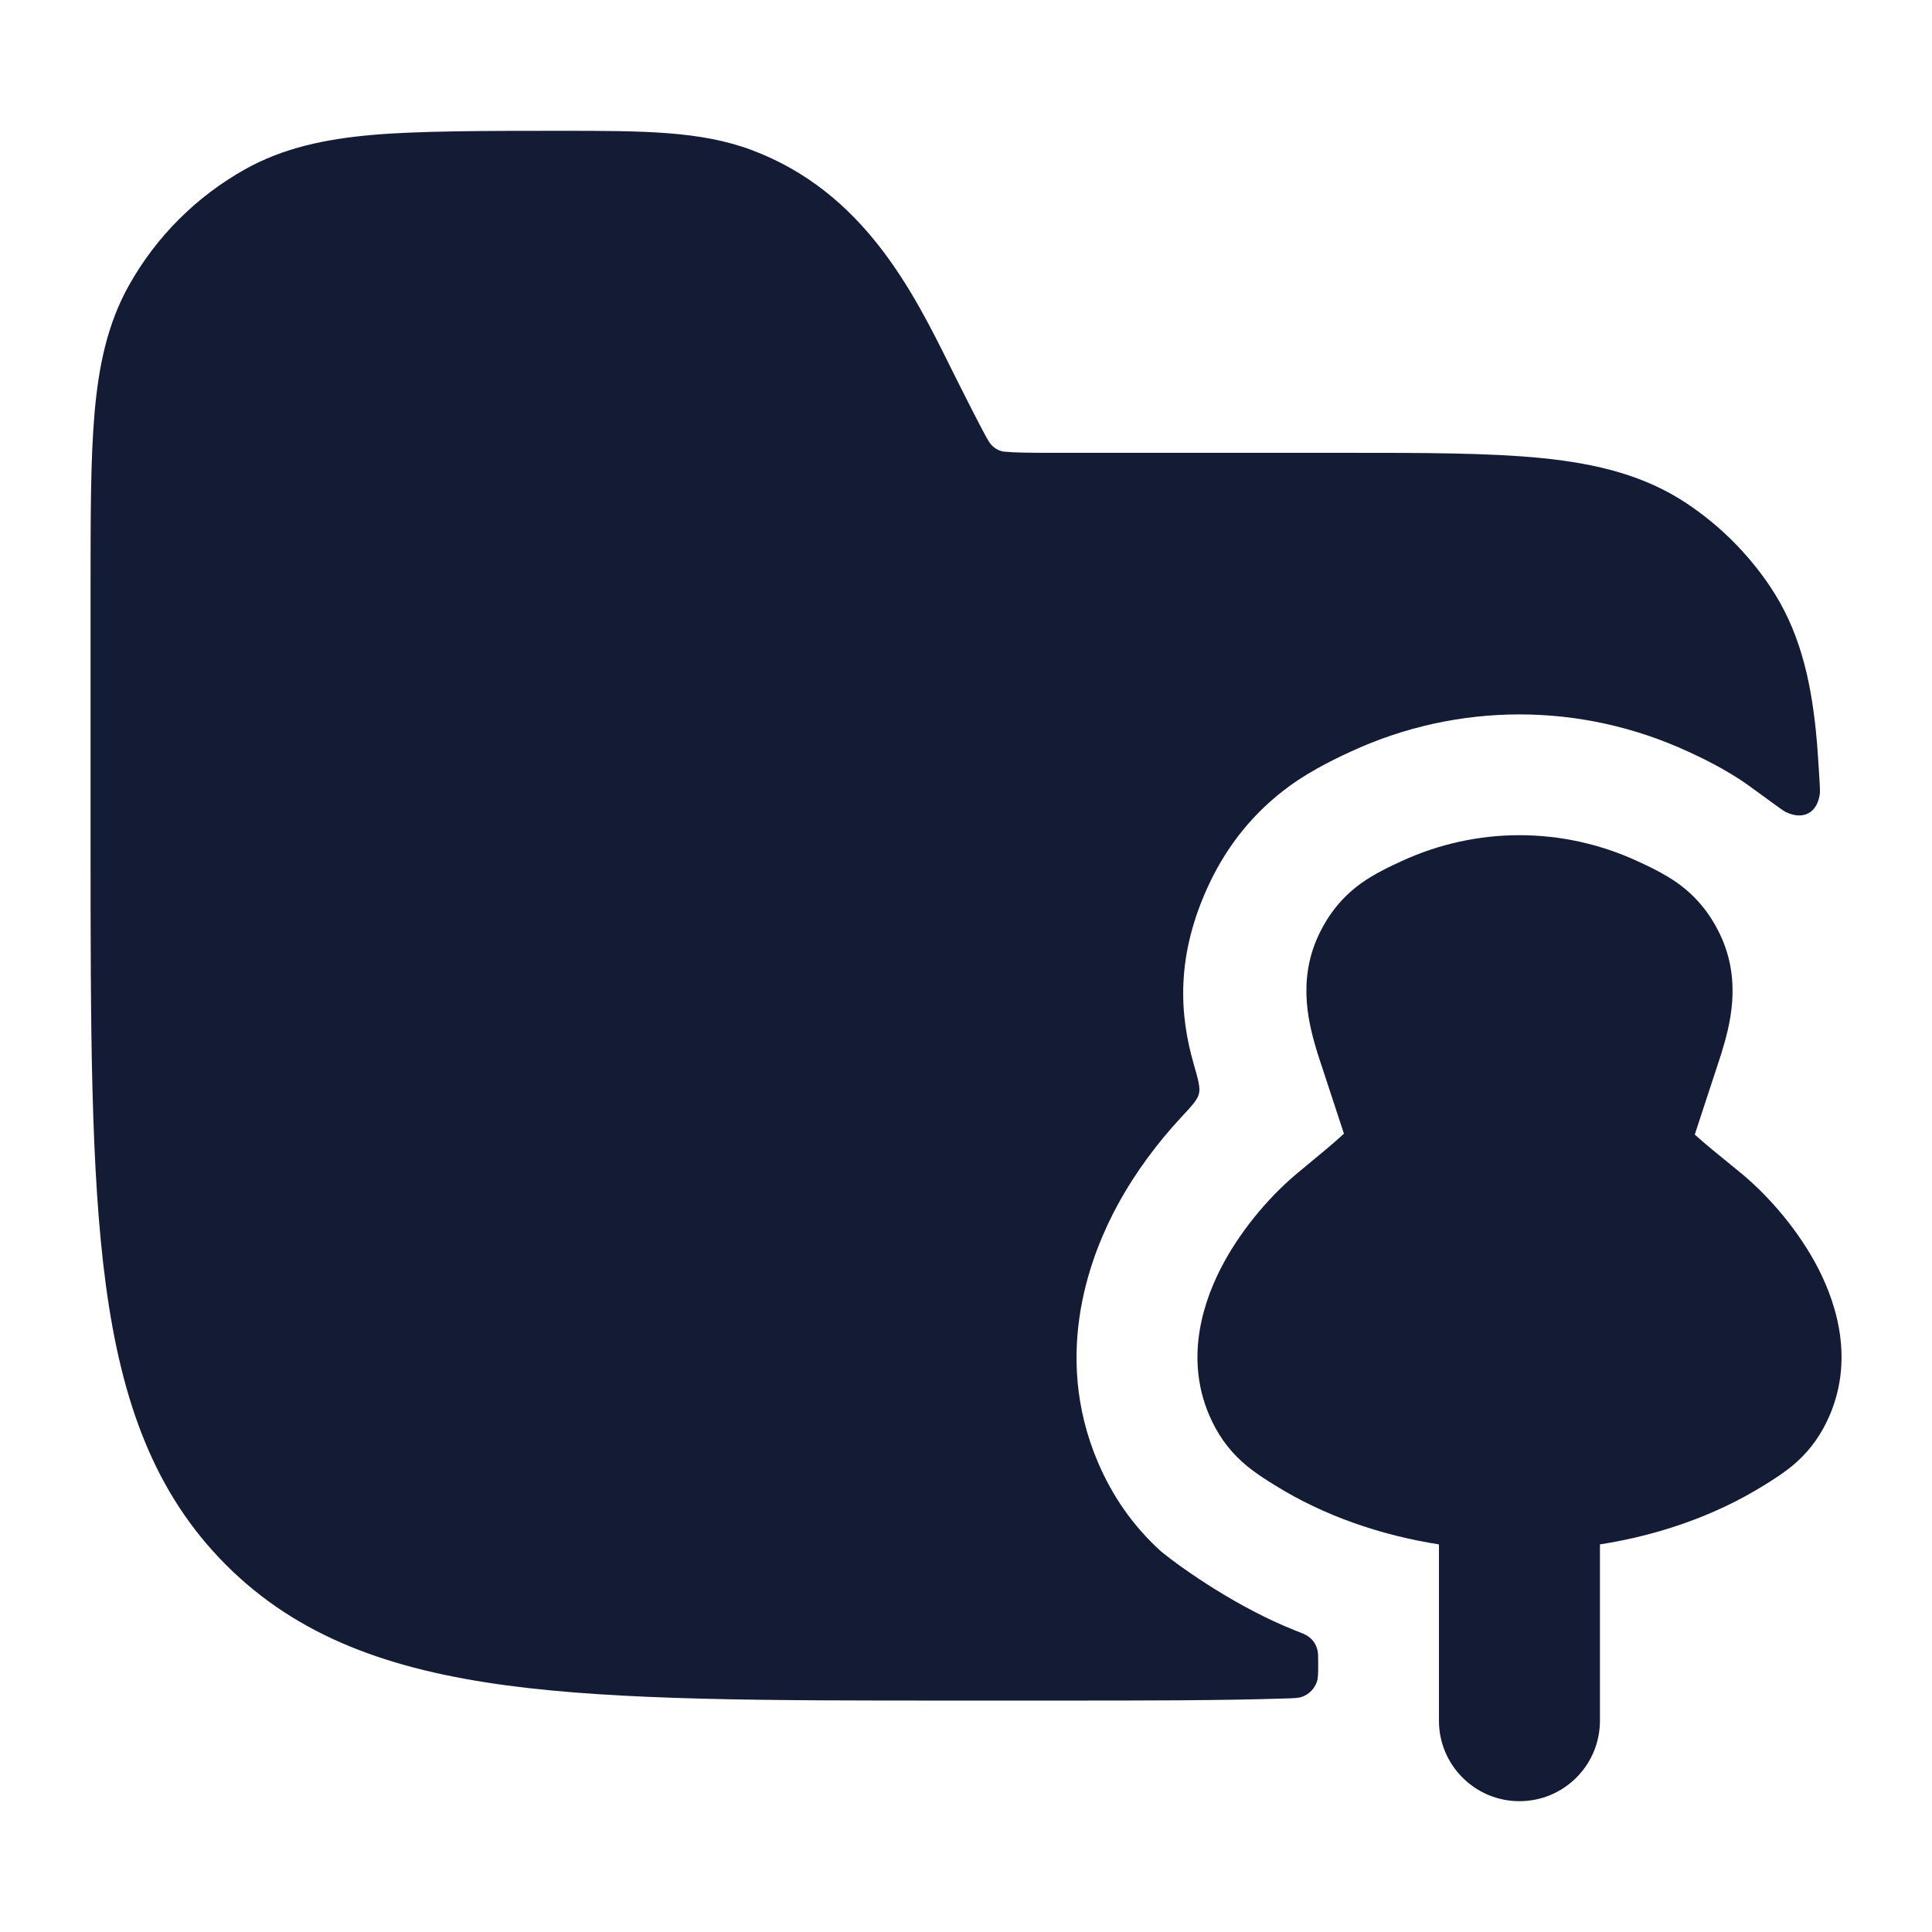 <svg width="24" height="24" viewBox="0 0 24 24" fill="none" xmlns="http://www.w3.org/2000/svg">
<path d="M22.729 17.581C22.633 17.805 22.502 17.996 22.319 18.162C22.183 18.285 22.006 18.394 21.913 18.451C21.3 18.832 20.596 19.072 19.875 19.185L19.875 21.375C19.875 21.927 19.428 22.375 18.875 22.375C18.323 22.375 17.875 21.927 17.875 21.375L17.875 19.185C17.155 19.072 16.451 18.832 15.838 18.451C15.745 18.394 15.569 18.285 15.432 18.161C15.249 17.996 15.118 17.805 15.022 17.581C14.704 16.84 14.967 16.118 15.202 15.686C15.454 15.223 15.814 14.823 16.123 14.568C16.398 14.341 16.575 14.194 16.695 14.083L16.367 13.085C16.271 12.765 16.102 12.199 16.384 11.608C16.506 11.352 16.673 11.144 16.902 10.977C17.071 10.854 17.289 10.753 17.407 10.699C18.341 10.267 19.41 10.267 20.344 10.699C20.462 10.753 20.68 10.854 20.849 10.977C21.078 11.144 21.245 11.352 21.367 11.608C21.649 12.199 21.48 12.765 21.384 13.085L21.053 14.094C21.169 14.2 21.341 14.34 21.608 14.557C21.921 14.811 22.287 15.211 22.543 15.675C22.783 16.109 23.049 16.835 22.729 17.581Z" fill="#141B34"/>
<path d="M9.338 1.864C8.699 1.625 7.987 1.625 6.958 1.625C6.079 1.625 5.197 1.625 4.625 1.676C4.035 1.728 3.519 1.838 3.048 2.101C2.44 2.44 1.939 2.941 1.6 3.548C1.337 4.019 1.227 4.535 1.175 5.125C1.125 5.697 1.125 6.406 1.125 7.285V10.433C1.125 12.741 1.125 14.55 1.315 15.962C1.509 17.406 1.914 18.546 2.809 19.441C3.704 20.336 4.844 20.741 6.289 20.936C7.7 21.125 9.509 21.125 11.818 21.125H13.167C14.235 21.125 15.16 21.125 15.965 21.099C16.078 21.096 16.135 21.094 16.182 21.076C16.264 21.044 16.329 20.977 16.358 20.894C16.375 20.846 16.375 20.788 16.375 20.672C16.375 20.578 16.375 20.532 16.365 20.494C16.346 20.423 16.312 20.373 16.253 20.329C16.222 20.306 16.173 20.287 16.074 20.248C15.379 19.971 14.705 19.501 14.426 19.275C14.069 18.953 13.817 18.579 13.642 18.172C13.051 16.793 13.573 15.54 13.883 14.969C14.107 14.557 14.386 14.188 14.671 13.882C14.807 13.735 14.876 13.662 14.894 13.585C14.912 13.508 14.884 13.411 14.828 13.215C14.657 12.619 14.593 11.877 15.03 10.961C15.251 10.499 15.573 10.09 16.018 9.765C16.311 9.551 16.664 9.39 16.779 9.337C18.113 8.72 19.638 8.721 20.971 9.337C21.087 9.39 21.438 9.551 21.732 9.765C22.014 9.971 22.155 10.074 22.18 10.086C22.403 10.194 22.58 10.097 22.608 9.85C22.611 9.823 22.603 9.688 22.585 9.418C22.578 9.301 22.569 9.19 22.558 9.085C22.489 8.404 22.342 7.814 21.993 7.292C21.719 6.882 21.368 6.531 20.958 6.257C20.436 5.908 19.846 5.762 19.166 5.692C18.506 5.625 17.684 5.625 16.666 5.625L13.111 5.625C12.795 5.625 12.615 5.624 12.481 5.611C12.379 5.603 12.31 5.528 12.288 5.491C12.216 5.378 11.959 4.864 11.818 4.582C11.345 3.627 10.733 2.387 9.338 1.864Z" fill="#141B34"/>
</svg>
